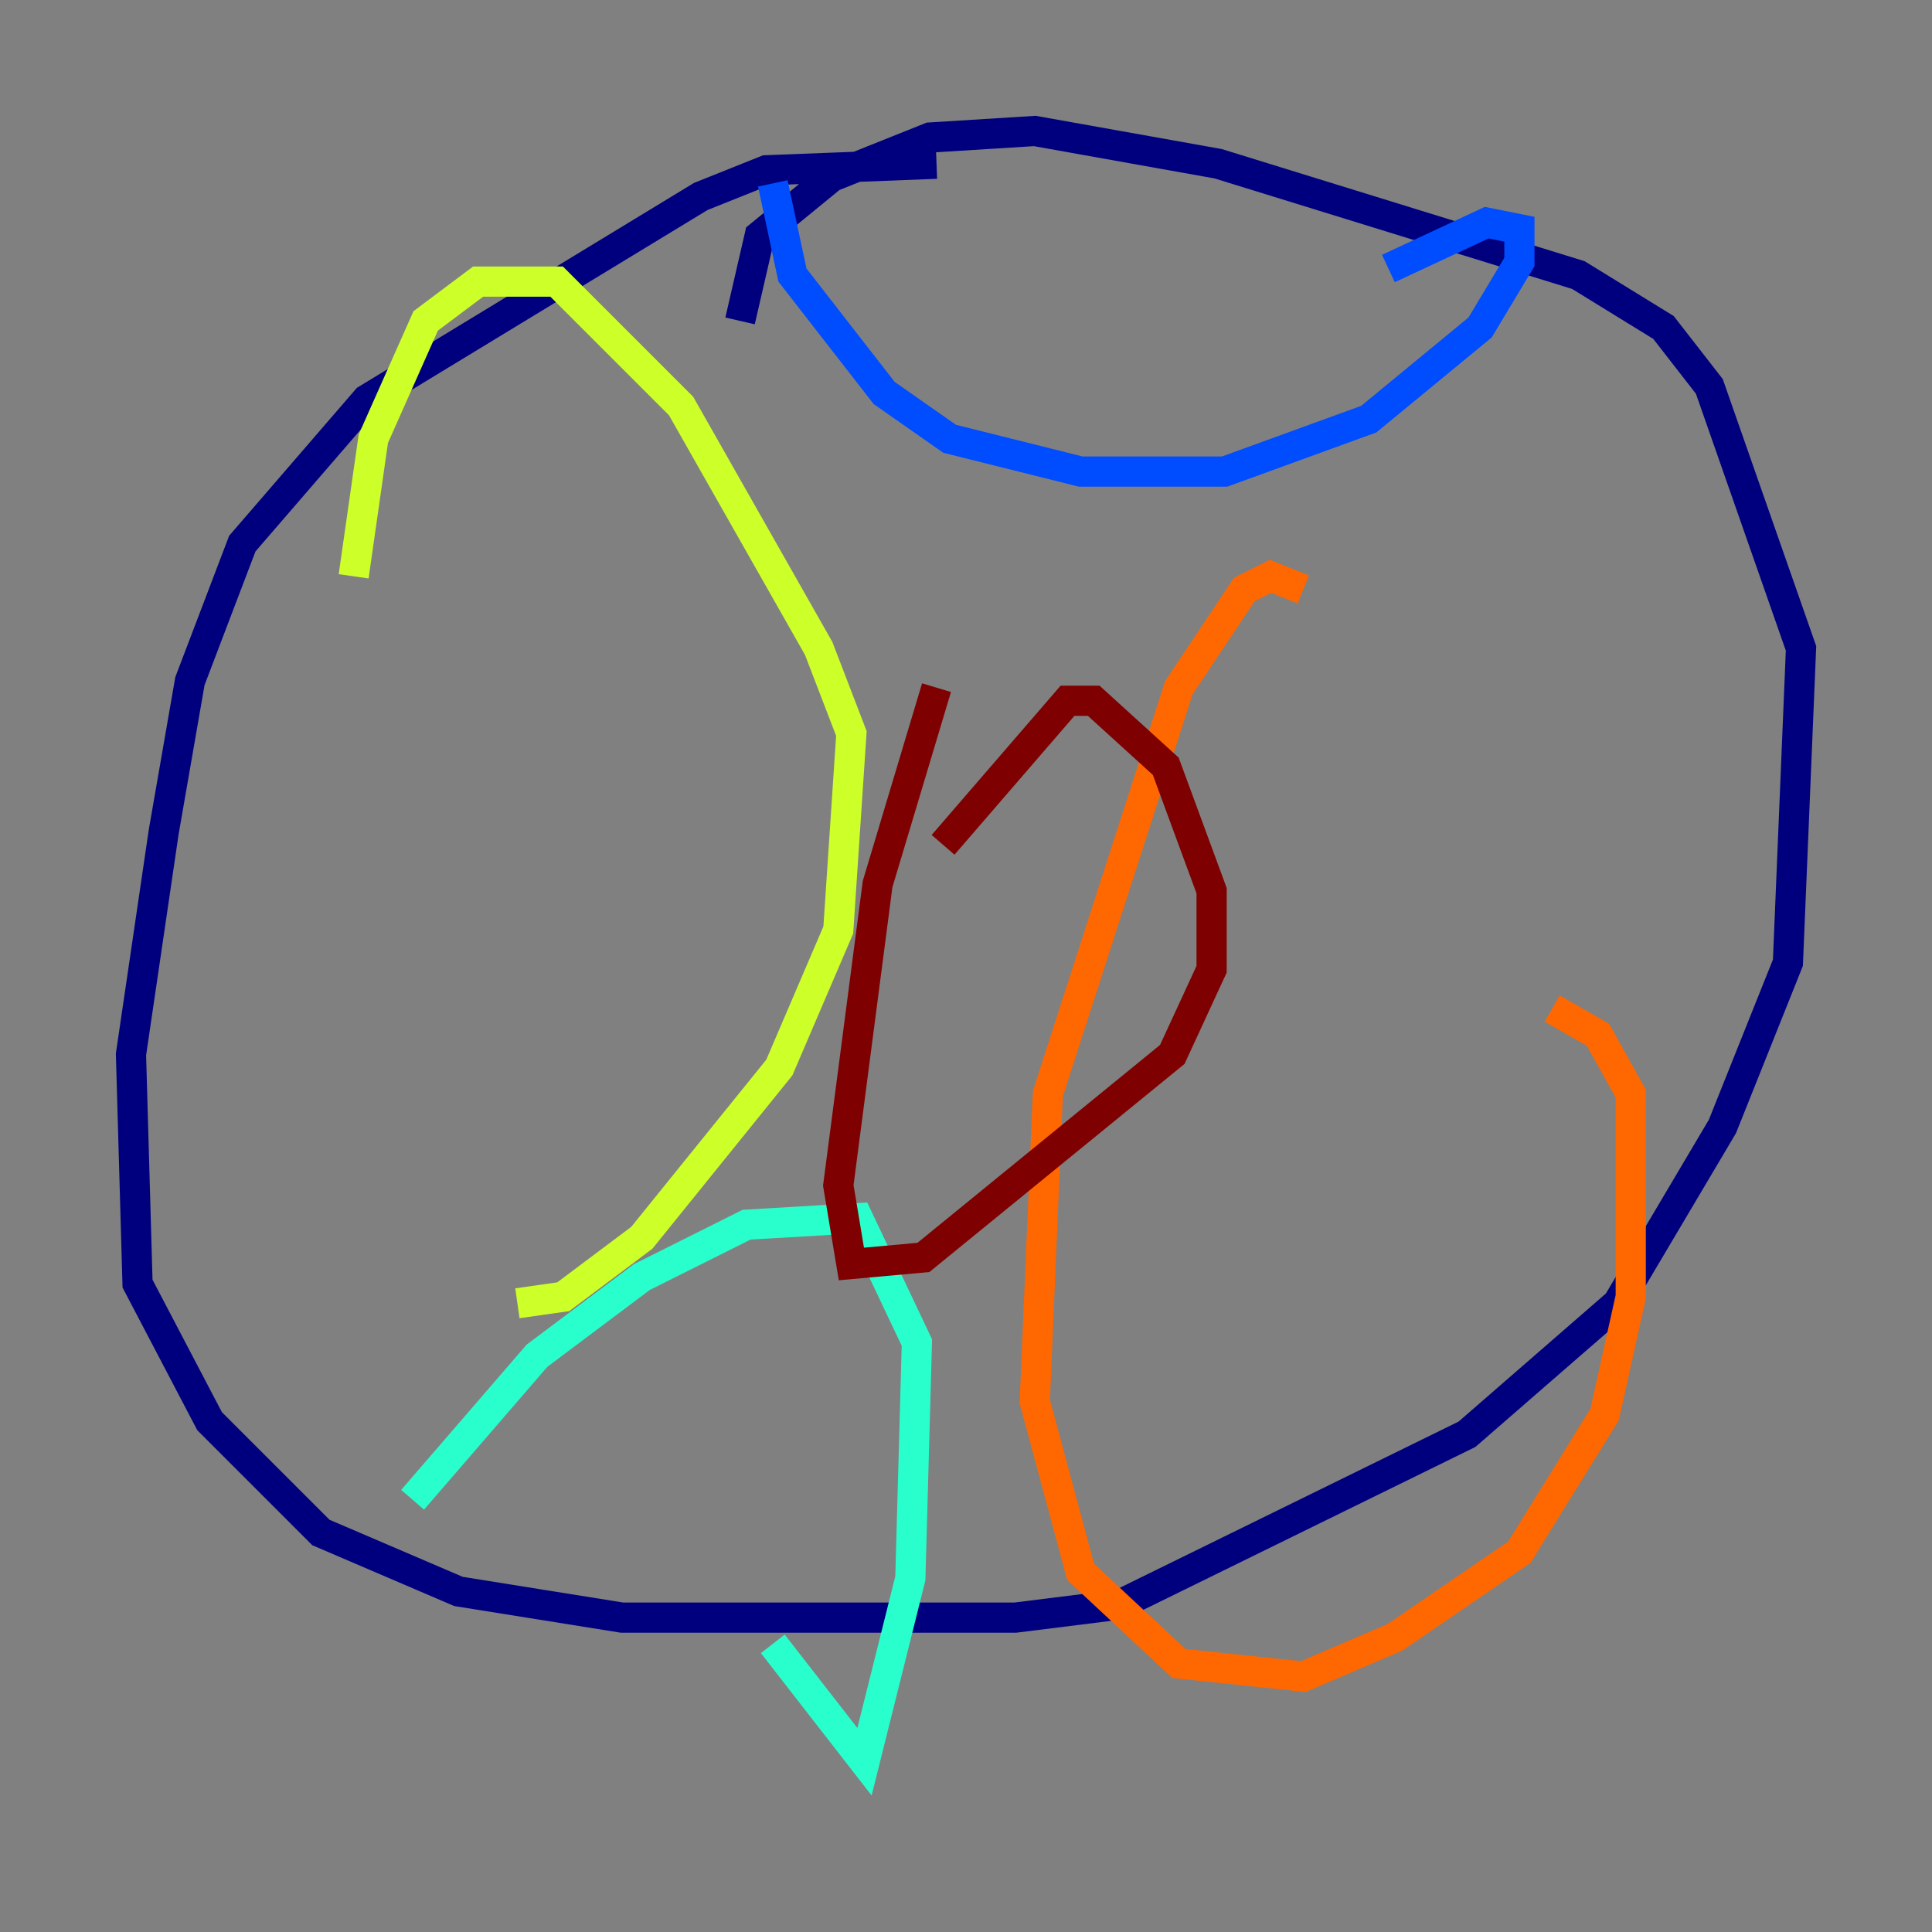 <?xml version="1.0" encoding="utf-8" ?>
<svg baseProfile="tiny" height="128" version="1.2" viewBox="0,0,128,128" width="128" xmlns="http://www.w3.org/2000/svg" xmlns:ev="http://www.w3.org/2001/xml-events" xmlns:xlink="http://www.w3.org/1999/xlink"><rect x="0" y="0" width="128" height="128" fill="#808080" stroke="none"/><defs /><polyline fill="none" points="62.047,10.848 50.766,11.281 46.427,13.017 24.298,26.468 16.054,36.014 12.583,45.125 10.848,55.105 8.678,69.858 9.112,85.044 13.885,94.156 21.261,101.532 30.373,105.437 41.22,107.173 67.254,107.173 74.197,106.305 97.193,95.024 107.173,86.346 114.115,74.63 118.454,63.783 119.322,42.956 113.248,25.6 110.21,21.695 104.57,18.224 80.705,10.848 68.556,8.678 61.614,9.112 55.105,11.715 50.332,15.62 49.031,21.261" stroke="#00007f" stroke-width="2" /><polyline fill="none" points="51.2,12.149 52.502,18.224 58.576,26.034 62.915,29.071 71.593,31.241 81.139,31.241 90.685,27.77 98.061,21.695 100.664,17.356 100.664,15.186 98.495,14.752 91.986,17.79" stroke="#004cff" stroke-width="2" /><polyline fill="none" points="27.336,99.363 35.58,89.817 42.522,84.61 49.464,81.139 56.841,80.705 60.746,88.949 60.312,104.57 57.275,116.719 51.2,108.909" stroke="#29ffcd" stroke-width="2" /><polyline fill="none" points="34.278,86.346 37.315,85.912 42.522,82.007 51.634,70.725 55.539,61.614 56.407,48.597 54.237,42.956 45.125,26.902 36.881,18.658 31.675,18.658 28.203,21.261 24.732,29.071 23.43,38.183" stroke="#cdff29" stroke-width="2" /><polyline fill="none" points="86.346,39.051 84.176,38.183 82.441,39.051 78.102,45.559 69.424,72.461 68.556,92.854 71.593,104.136 78.102,110.21 86.346,111.078 92.42,108.475 100.664,102.834 106.305,93.722 108.041,85.912 108.041,72.461 105.871,68.556 102.834,66.82" stroke="#ff6700" stroke-width="2" /><polyline fill="none" points="62.047,45.559 58.142,58.576 55.539,78.536 56.407,83.742 61.18,83.308 77.668,69.858 80.271,64.217 80.271,59.01 77.234,50.766 72.461,46.427 70.725,46.427 62.481,55.973" stroke="#7f0000" stroke-width="2" /></svg>